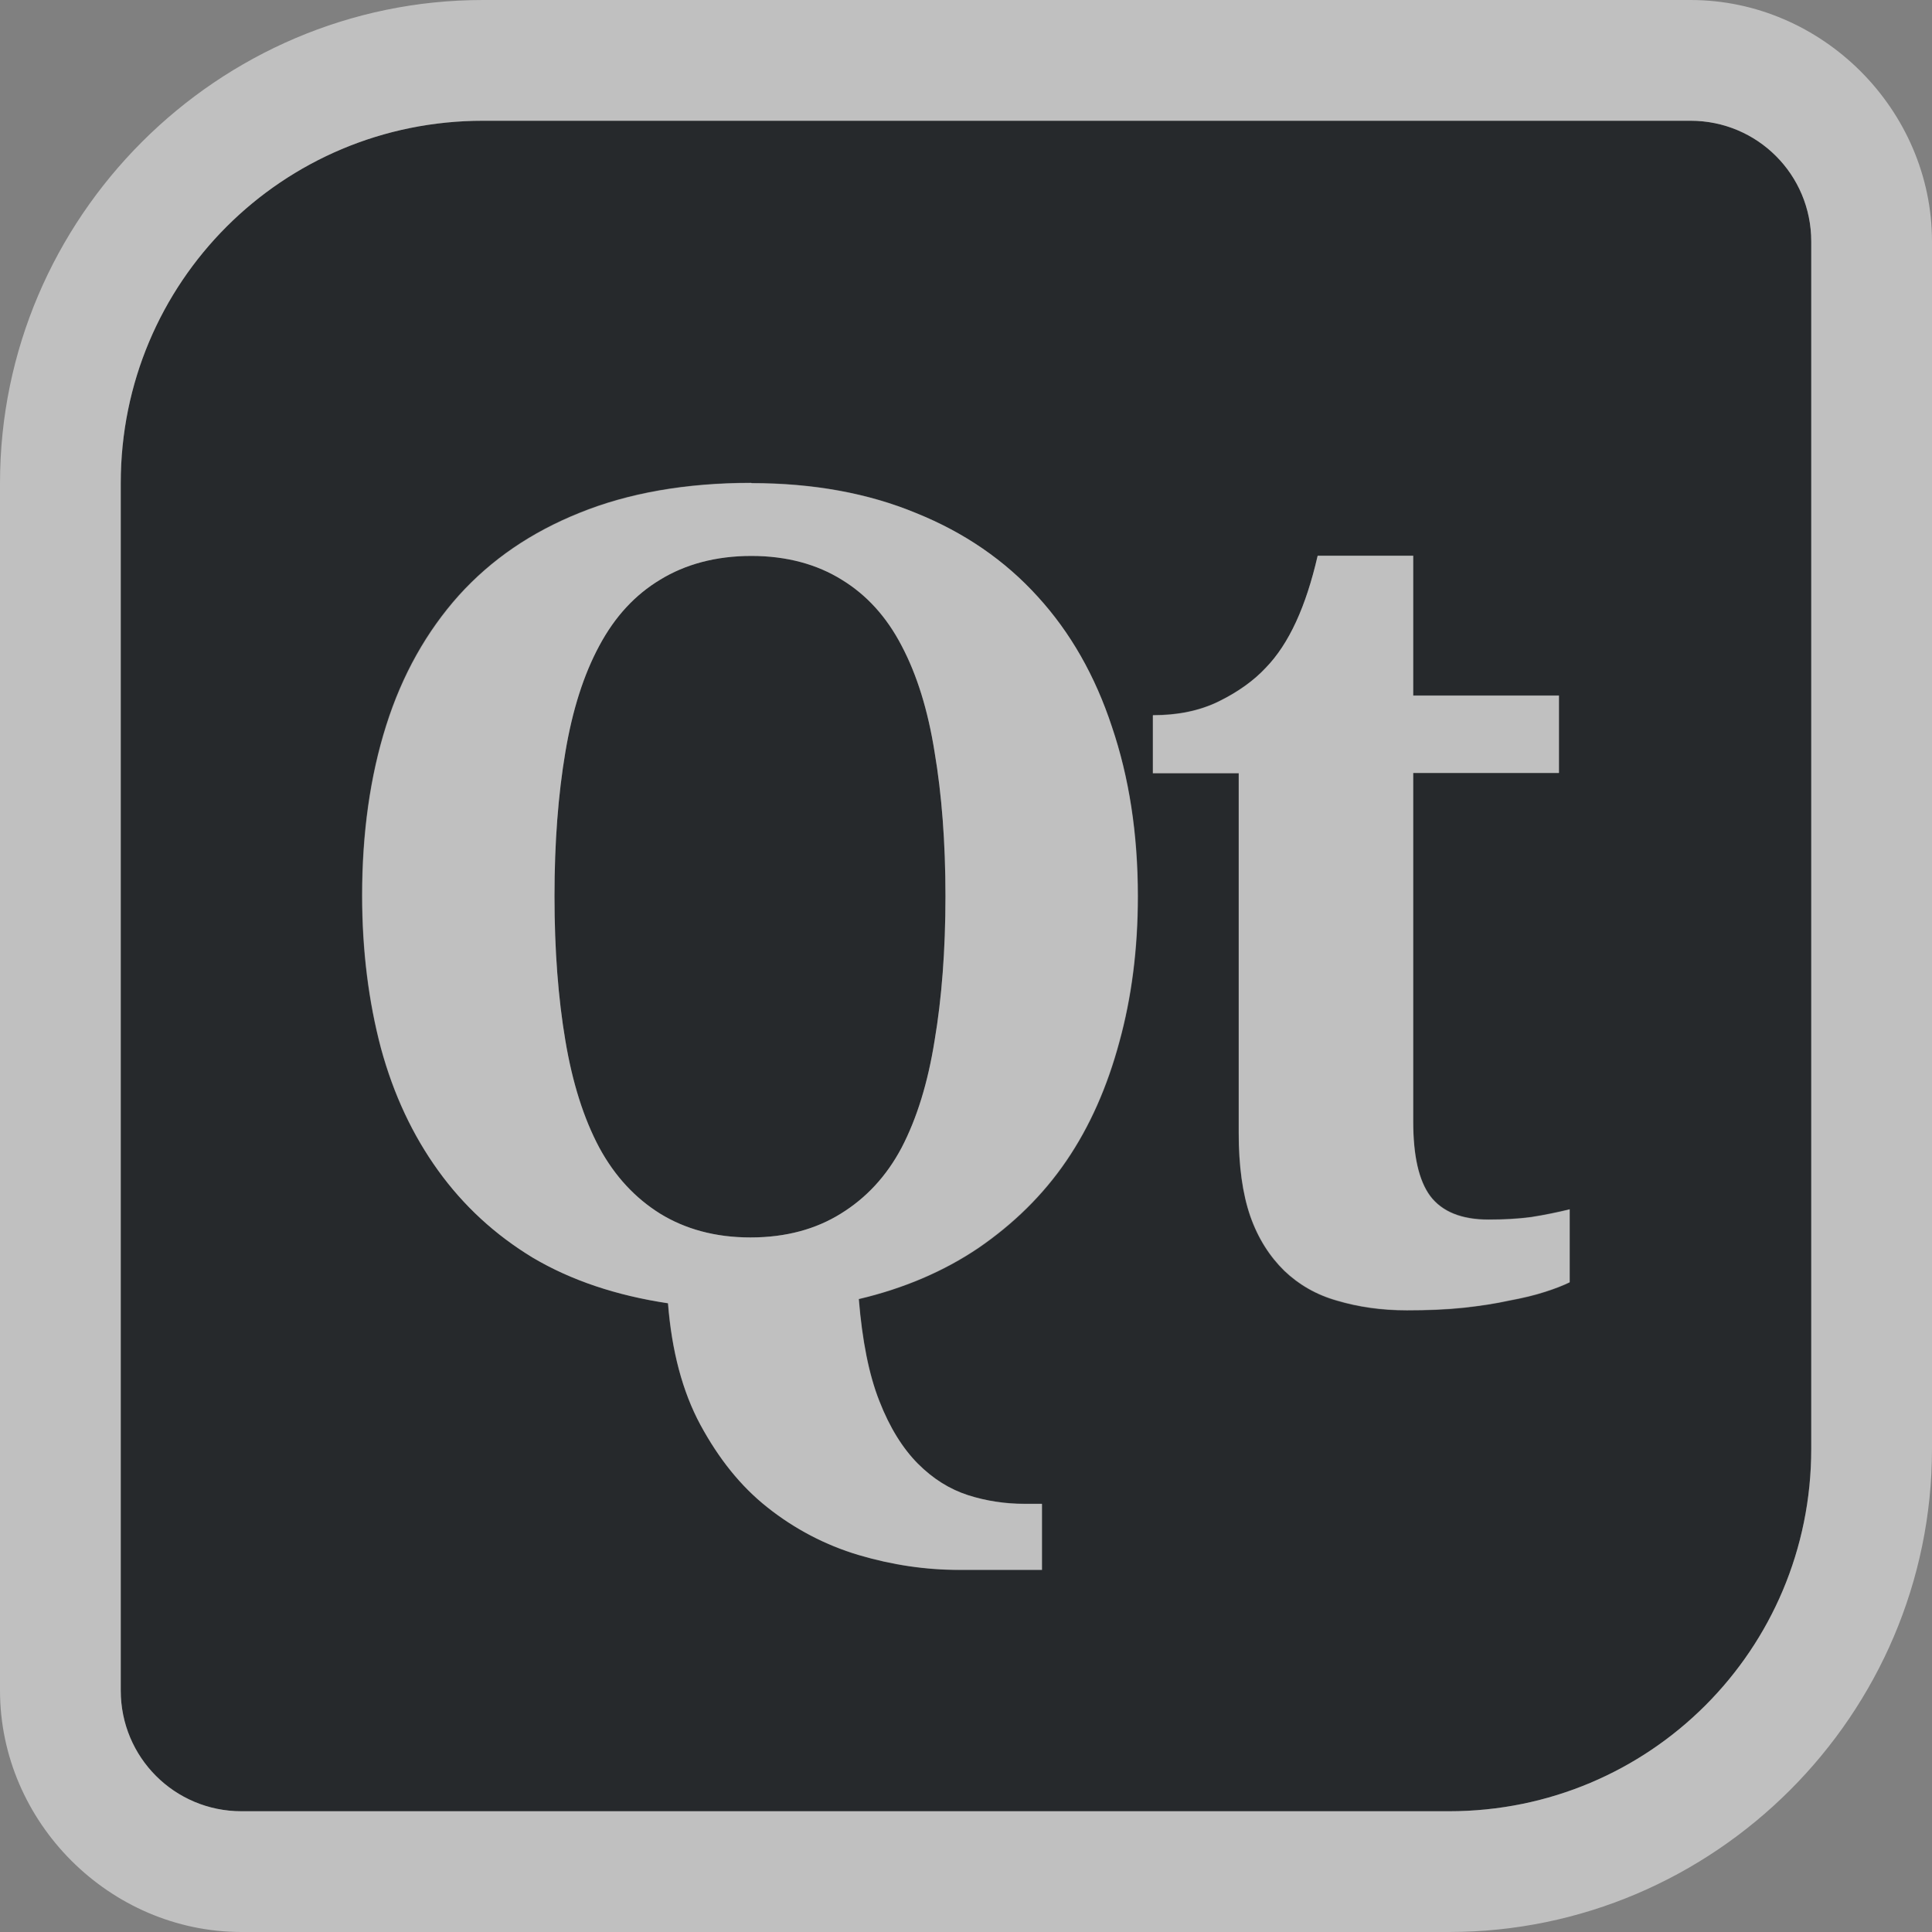 <?xml version="1.0" encoding="UTF-8"?>
<svg id="i" width="16" height="16" version="1.1" xmlns="http://www.w3.org/2000/svg" xmlns:cc="http://creativecommons.org/ns#" xmlns:dc="http://purl.org/dc/elements/1.1/" xmlns:rdf="http://www.w3.org/1999/02/22-rdf-syntax-ns#">
	<rect width="100%" height="100%" fill="#808080" stroke="none"/>
	<defs>
		<style id="current-color-scheme" type="text/css">.ColorScheme-Text {color:#090d11;}.ColorScheme-Background{color:#ffffff;}</style>
	</defs>
	<path id="c" class="ColorScheme-Text" d="m4 1c-1.662 0-3 1.338-3 3v10c0 0.554 0.446 1 1 1h10c1.662 0 3-1.338 3-3v-10c0-0.554-0.446-1-1-1zm2.223 3c0.512 7.9e-6 0.968 0.084 1.363 0.248 0.398 0.161 0.734 0.391 1.006 0.691 0.272 0.297 0.476 0.656 0.615 1.078 0.142 0.419 0.215 0.885 0.215 1.404-5.6e-6 0.437-0.052 0.839-0.154 1.209-0.099 0.367-0.243 0.697-0.438 0.982-0.194 0.285-0.44 0.523-0.727 0.721-0.287 0.194-0.619 0.336-0.992 0.424 0.028 0.343 0.083 0.625 0.17 0.844 0.086 0.221 0.195 0.393 0.318 0.518 0.127 0.127 0.265 0.213 0.416 0.262 0.151 0.049 0.309 0.072 0.467 0.072h0.146v0.547h-0.682c-0.284-1e-6 -0.558-0.041-0.836-0.123-0.275-0.082-0.531-0.216-0.756-0.395-0.222-0.176-0.403-0.404-0.555-0.684-0.148-0.276-0.237-0.611-0.268-1.006-0.426-0.064-0.801-0.189-1.119-0.377-0.315-0.191-0.575-0.431-0.785-0.723-0.21-0.291-0.368-0.626-0.473-1.012-0.102-0.385-0.156-0.807-0.156-1.266 0-0.516 0.067-0.988 0.199-1.406 0.133-0.422 0.336-0.781 0.602-1.078 0.269-0.297 0.599-0.523 1-0.684 0.404-0.164 0.879-0.248 1.422-0.248zm0 0.604c-0.296 5e-6 -0.549 0.07-0.756 0.197-0.207 0.124-0.374 0.304-0.504 0.547-0.13 0.24-0.223 0.532-0.281 0.881-0.059 0.349-0.09 0.747-0.09 1.193-2.5e-6 0.446 0.031 0.846 0.09 1.195 0.059 0.349 0.152 0.644 0.281 0.887 0.13 0.24 0.3 0.419 0.504 0.547 0.207 0.127 0.455 0.197 0.748 0.197 0.296 0 0.544-0.07 0.748-0.197 0.207-0.127 0.377-0.307 0.504-0.547 0.127-0.243 0.218-0.538 0.273-0.887 0.059-0.349 0.09-0.749 0.09-1.195-1e-5 -0.446-0.031-0.844-0.09-1.193-0.056-0.349-0.147-0.641-0.273-0.881-0.127-0.243-0.292-0.422-0.496-0.547-0.204-0.127-0.455-0.197-0.748-0.197zm4.689 0h0.791v1.158h1.207v0.641h-1.207v2.885c0 0.282 0.045 0.489 0.141 0.619 0.099 0.13 0.26 0.195 0.482 0.195 0.123 1e-6 0.244-0.006 0.355-0.021 0.114-0.018 0.22-0.04 0.318-0.064v0.604c-0.049 0.024-0.121 0.053-0.207 0.08-0.083 0.027-0.183 0.051-0.297 0.072-0.111 0.024-0.235 0.043-0.377 0.059-0.142 0.015-0.3 0.021-0.467 0.021-0.213 0-0.405-0.029-0.578-0.08-0.173-0.049-0.317-0.133-0.438-0.248-0.12-0.118-0.216-0.266-0.281-0.451-0.065-0.188-0.096-0.418-0.096-0.691v-2.978h-0.711v-0.48c0.204 6.1e-6 0.386-0.036 0.547-0.115 0.16-0.079 0.291-0.174 0.387-0.277 0.194-0.2 0.334-0.51 0.43-0.926z" style="fill-opacity:.75;fill:currentColor"/>
	<path id="b" class="ColorScheme-Background" d="m4 0c-2.199 0-4 1.801-4 4v10c0 1.091 0.909 2 2 2h10c2.199 0 4-1.801 4-4v-10c0-1.091-0.909-2-2-2h-10zm0 1h10c0.554 0 1 0.446 1 1v10c0 1.662-1.338 3-3 3h-10c-0.554 0-1-0.446-1-1v-10c0-1.662 1.338-3 3-3zm2.223 3c-0.543 6.9e-6 -1.018 0.084-1.422 0.248-0.401 0.161-0.731 0.386-1 0.684-0.265 0.297-0.469 0.656-0.602 1.078-0.133 0.419-0.199 0.89-0.199 1.406-6e-7 0.458 0.054 0.88 0.156 1.266 0.105 0.385 0.263 0.72 0.473 1.012 0.21 0.291 0.47 0.532 0.785 0.723 0.318 0.188 0.693 0.313 1.119 0.377 0.031 0.394 0.119 0.73 0.268 1.006 0.151 0.279 0.332 0.508 0.555 0.684 0.225 0.179 0.481 0.313 0.756 0.395 0.278 0.082 0.552 0.123 0.836 0.123h0.682v-0.547h-0.146c-0.157-1e-5 -0.316-0.024-0.467-0.072-0.151-0.049-0.289-0.134-0.416-0.262-0.123-0.124-0.232-0.296-0.318-0.518-0.086-0.218-0.142-0.501-0.17-0.844 0.373-0.088 0.705-0.23 0.992-0.424 0.287-0.197 0.532-0.435 0.727-0.721s0.339-0.615 0.438-0.982c0.102-0.37 0.154-0.772 0.154-1.209-6.5e-6 -0.519-0.073-0.986-0.215-1.404-0.139-0.422-0.344-0.781-0.615-1.078-0.272-0.3-0.608-0.531-1.006-0.691-0.395-0.164-0.851-0.248-1.363-0.248zm0 0.604c0.293 5.5e-6 0.544 0.07 0.748 0.197 0.204 0.124 0.37 0.304 0.496 0.547 0.127 0.24 0.218 0.532 0.273 0.881 0.059 0.349 0.09 0.747 0.09 1.193-5.7e-6 0.446-0.031 0.846-0.09 1.195-0.056 0.349-0.147 0.644-0.273 0.887-0.127 0.24-0.297 0.419-0.504 0.547-0.204 0.127-0.452 0.197-0.748 0.197-0.293 0-0.541-0.07-0.748-0.197-0.204-0.127-0.374-0.307-0.504-0.547-0.13-0.243-0.223-0.538-0.281-0.887-0.059-0.349-0.09-0.749-0.09-1.195-2e-6 -0.446 0.031-0.844 0.09-1.193 0.059-0.349 0.152-0.641 0.281-0.881 0.13-0.243 0.297-0.422 0.504-0.547 0.207-0.127 0.46-0.197 0.756-0.197zm4.689 0c-0.096 0.416-0.235 0.726-0.43 0.926-0.096 0.103-0.226 0.198-0.387 0.277-0.16 0.079-0.343 0.115-0.547 0.115v0.48h0.711v2.978c0 0.273 0.031 0.503 0.096 0.691 0.065 0.185 0.161 0.333 0.281 0.451 0.12 0.115 0.265 0.2 0.438 0.248 0.173 0.052 0.365 0.08 0.578 0.08 0.167 0 0.325-0.006 0.467-0.021 0.142-0.015 0.266-0.034 0.377-0.059 0.114-0.021 0.214-0.045 0.297-0.072 0.086-0.027 0.158-0.056 0.207-0.08v-0.604c-0.099 0.024-0.204 0.046-0.318 0.064-0.111 0.015-0.232 0.021-0.355 0.021-0.222 1e-6 -0.384-0.065-0.482-0.195-0.096-0.13-0.141-0.337-0.141-0.619v-2.885h1.207v-0.641h-1.207v-1.158h-0.791z" style="fill-opacity:.5;fill:currentColor"/>
</svg>
